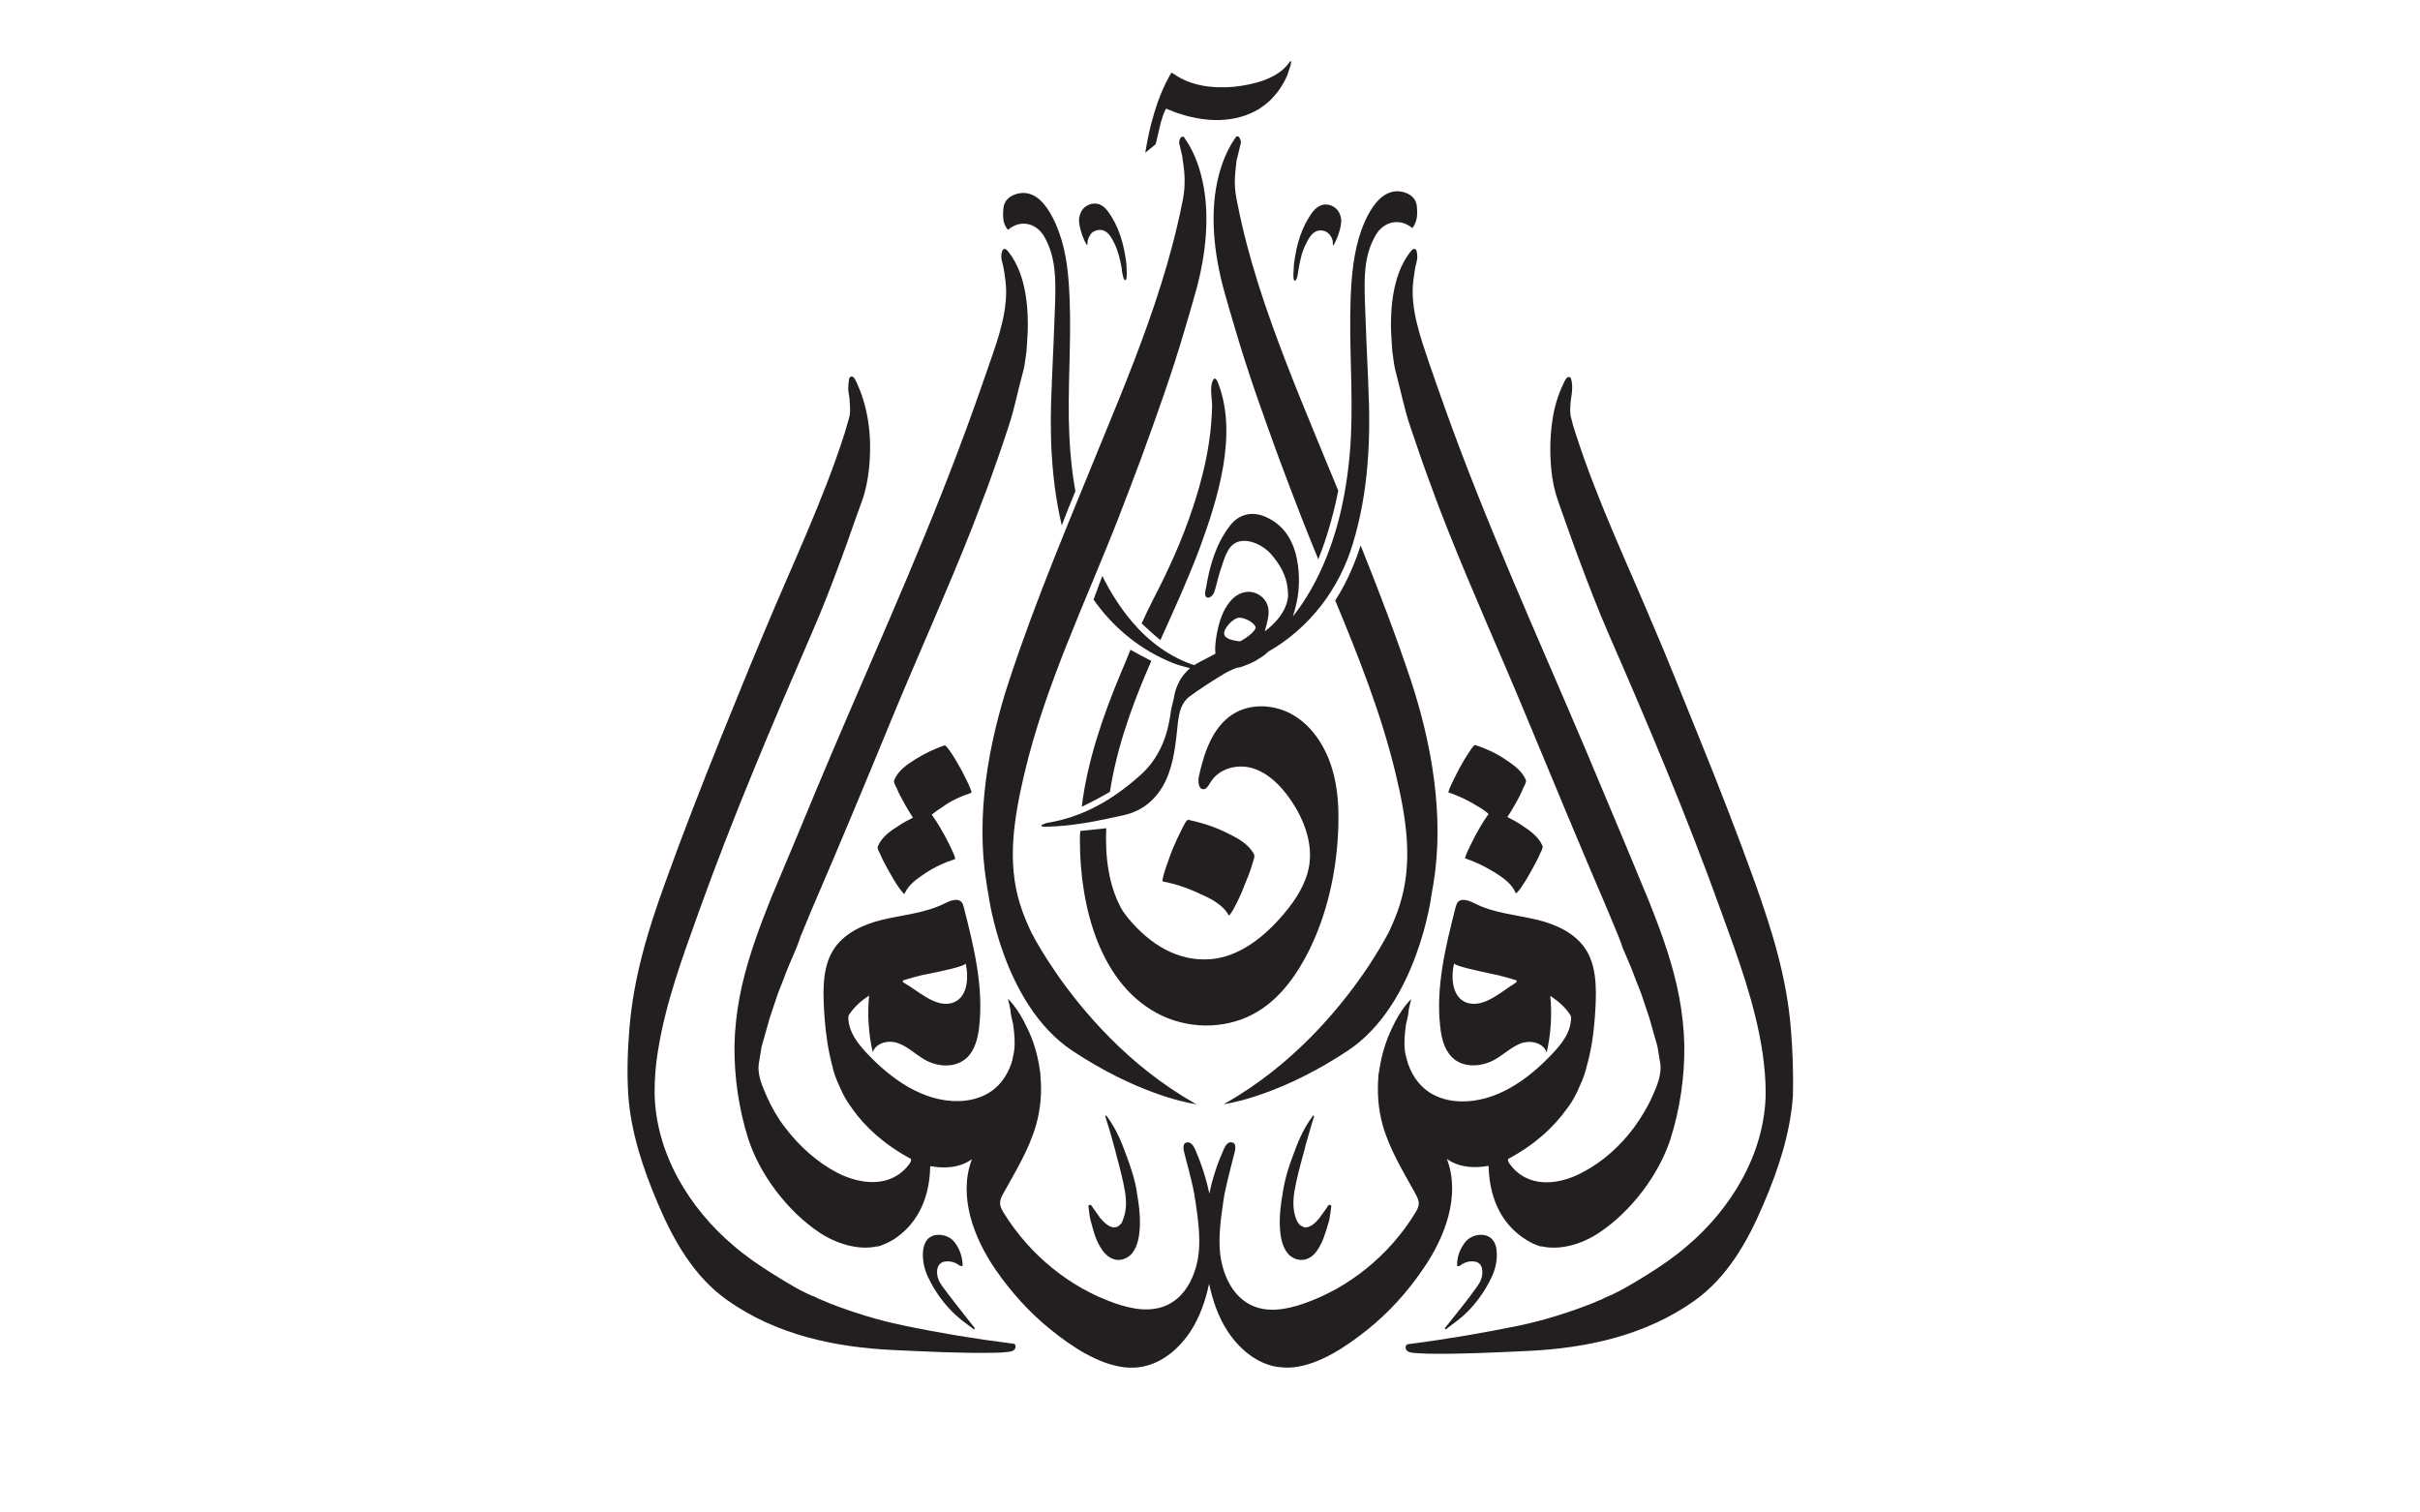 <svg width="800" height="500" xmlns="http://www.w3.org/2000/svg" xml:space="preserve" version="1.1">

 <g>
  <title>Layer 1</title>
  <g id="svg_1">
   <path id="svg_2" d="m503.6,260.4c0.3,-0.6 1.1,-1.9 0.8,-2.6c-1.3,-3.1 -4.3,-5.1 -7,-6.9c-3,-2 -6.3,-3.5 -9.7,-4.6c-0.5,-0.2 -1.8,2 -1.8,2c-1.2,1.7 -2.3,3.6 -3.3,5.4c-0.3,0.6 -4.3,8.1 -3.7,8.3c3.4,1.1 6.6,2.7 9.7,4.6c1.2,0.7 2.4,1.5 3.5,2.5c-0.4,0.5 -0.7,1 -0.7,1c-1.2,1.7 -2.3,3.6 -3.3,5.4c-0.3,0.6 -4.3,8.1 -3.7,8.3c3.4,1.1 6.6,2.7 9.7,4.6c2.7,1.7 5.7,3.7 7,6.9c0.1,0.3 1.8,-1.9 1.8,-2c1.2,-1.7 2.3,-3.6 3.3,-5.4c1,-1.9 2.1,-3.7 2.9,-5.7c0.3,-0.6 1.1,-1.9 0.8,-2.6c-1.3,-3.1 -4.3,-5.1 -7,-6.9c-1.5,-1 -3,-1.8 -4.6,-2.6c0.9,-1.3 1.7,-2.7 2.5,-4.1c1,-1.7 2,-3.6 2.8,-5.6" class="st0" fill="#231F20"/>
   <path id="svg_3" d="m406.2,302.6c0.2,0.4 1.9,-2.6 1.9,-2.7c1.2,-2.2 2.3,-4.6 3.2,-7c1,-2.4 2,-4.8 2.7,-7.3c0.2,-0.8 1,-2.5 0.5,-3.3c-2,-3.6 -5.9,-5.5 -9.4,-7.2c-3.9,-1.9 -8.1,-3.2 -12.3,-4.1c-0.6,-0.1 -1.9,2.7 -1.9,2.7c-1.2,2.3 -2.3,4.7 -3.3,7.1c-0.3,0.7 -4,10.4 -3.2,10.6c4.2,0.8 8.4,2.2 12.3,4.1c3.5,1.5 7.5,3.5 9.5,7.1" class="st0" fill="#231F20"/>
   <path id="svg_4" d="m480,436.1c-0.8,1 -1.6,2 -2.4,3c0.1,0.1 0.2,0.3 0.3,0.4c2,-1.6 4.1,-3 6,-4.7c3.9,-3.6 7,-7.9 9.3,-12.8c1.3,-2.9 1.9,-5.9 1.5,-9c-0.1,-1.2 -0.7,-2.6 -1.5,-3.4c-2.4,-2.4 -6.9,-1.5 -8.9,1.1c-1.5,2 -2.5,4.3 -2.6,6.9c0,0.3 0,0.7 0,1c0.4,-0.1 0.8,0 1.1,-0.3c1.3,-1 2.7,-1.4 4.3,-1.3c1.8,0.1 2.8,1.2 2.9,3c0.2,2.1 -0.6,3.8 -1.7,5.3c-2.6,3.7 -5.4,7.2 -8.3,10.8" class="st0" fill="#231F20"/>
   <path id="svg_5" d="m424,394.7c-2.6,14.2 1,18.6 1.1,18.8c0,0 0,0 0,0c0.3,0.5 0.7,0.9 1,1.3c1.2,1.1 2.6,1.7 4,1.7c0.2,0 0.4,0 0.6,0c1.8,-0.2 3.5,-1.3 4.7,-3.1c1.9,-2.7 2.8,-5.9 3.7,-9l0.2,-0.6c0.3,-1.1 0.4,-2.3 0.6,-3.5c0.1,-0.5 0.1,-1 0.2,-1.6c0,-0.1 -0.1,-0.2 -0.2,-0.3l-0.4,-0.1c-0.1,0 -0.2,0 -0.3,0.1l-0.3,0.4c-0.2,0.3 -0.4,0.6 -0.6,0.9c-0.6,0.8 -1.2,1.7 -1.8,2.5c0,0 -0.2,0.3 -0.6,0.8c-1,1.2 -3,3.1 -4.8,2.7c-0.4,-0.2 -0.8,-0.4 -1.2,-0.6c-0.2,-0.2 -0.3,-0.3 -0.4,-0.4c-0.3,-0.3 -0.6,-0.7 -0.8,-1.2c-1.2,-2.7 -1.4,-5.8 -0.8,-9.6c0.7,-4.1 1.8,-8.2 2.9,-12.2c0.3,-1.1 0.6,-2.1 0.8,-3.1c0.6,-2.2 1.3,-4.4 1.9,-6.6c0.3,-1 0.6,-2 0.9,-2.9c0,-0.1 0,-0.2 -0.1,-0.3c-0.1,-0.1 -0.2,0 -0.3,0.1c-3.2,4.2 -5.1,9 -6.6,13.2c-0.7,1.8 -1.2,3.4 -1.7,4.9c0,0 0,0 0,0c-0.8,2.8 -1.4,5.3 -1.7,7.7" class="st0" fill="#231F20"/>
   <path id="svg_6" d="m334.2,444.1c-11.9,-1.5 -24,-3.5 -35.9,-6c-8.1,-1.7 -15.9,-4.1 -23.7,-7.1c-1.5,-0.6 -2.9,-1.2 -4.3,-1.8c-0.2,-0.1 -0.3,-0.2 -0.5,-0.3c-4.8,-1.8 -9.5,-4.8 -13.9,-7.5c-4.7,-2.9 -9.2,-6 -13.4,-9.6c-14.6,-12.3 -25.9,-30.7 -26.1,-50.7c0,-4.3 0.3,-8.7 1,-13c2.5,-16.4 8.3,-31.8 13.8,-47.2c11.1,-30.9 23.9,-61 36.9,-91c3.7,-8.4 7,-17 10.2,-25.7c2.3,-6.1 4.3,-12.3 6.6,-18.4c1.3,-3.6 2,-7.3 2.4,-11.1c0.5,-5.4 0.5,-10.7 -0.4,-16c-0.7,-4.3 -1.9,-8.3 -3.7,-12.2c-0.2,-0.5 -0.5,-1 -0.8,-1.5c-0.6,-0.8 -1.5,-0.7 -1.7,0.3c-0.2,1.1 -0.3,2.3 -0.3,3.4c0.1,1.4 0.5,2.8 0.5,4.2c0.1,1.7 0.3,3.5 -0.2,5.2c-0.5,1.8 -1,3.5 -1.5,5.2c-7.2,22.4 -17.3,43.4 -26.3,65c-1.8,4.2 -3.5,8.5 -5.3,12.7c-6.3,15.4 -12.7,31.1 -18.7,46.7c-3.1,8 -6.1,16 -9,24.1c-5.7,15.7 -10.4,31.1 -11.8,47.9c-0.6,7.1 -0.9,14.8 -0.4,22.4c0.9,12.4 4.9,24.3 9.7,35.6c5.3,12.5 12,24.3 23,32.1c16.2,11.5 35.7,15.6 55,16.5c11,0.5 22.2,1.1 33.2,0.9c1.6,0 3.2,-0.1 4.8,-0.3c0.7,-0.1 1.4,-0.2 1.9,-0.7c0.5,-0.5 0.6,-1.4 0.1,-1.9c-0.5,-0.1 -0.8,-0.2 -1.2,-0.2" class="st0" fill="#231F20"/>
   <path id="svg_7" d="m333.6,225c-6.9,20.9 -11.1,44.8 -7.5,66.8c0.2,1.4 0.4,2.8 0.7,4.2l0,0c0,0 4.6,35.9 27.6,51.3c20.6,13.7 37,17.1 40.3,17.6c0.3,0.1 0.7,0.2 1,0.3l0.5,0.2c-0.3,-0.1 -0.6,-0.2 -0.9,-0.4c-0.1,-0.1 -0.2,-0.1 -0.3,-0.2c0,0 -0.1,-0.1 -0.1,-0.1c-22.1,-12.5 -37.3,-30.8 -45.8,-43.1c-4.4,-6.4 -7,-11.1 -7.8,-12.7c-0.1,-0.2 -0.2,-0.3 -0.3,-0.5c-1.4,-3 -2.7,-6 -3.7,-9.2c-4.6,-14.3 -2,-29.1 1.3,-43.3c6.9,-29.4 20.4,-57.1 31.3,-85.1c2.5,-6.4 4.9,-12.8 7.3,-19.2c5.1,-14 10.2,-28.1 14.4,-42.5c1.3,-4.4 2.6,-8.7 3.8,-13.1c3.3,-12 4.9,-26.1 1.6,-38.3c-1.1,-4.2 -2.7,-8.1 -5.1,-11.6c-0.3,-0.4 -0.5,-1.1 -1.1,-0.9c-0.6,0.1 -0.8,0.8 -0.9,1.3c-0.1,0.3 -0.1,0.6 -0.1,0.8c0.3,1.3 0.6,2.5 0.9,3.8c0.2,0.7 0.2,1.3 0.3,2c0.4,2.5 0.7,5 0.6,7.5c0,2.4 -0.4,4.7 -0.9,7c-3.6,17.9 -9.4,35.1 -15.9,52c-3.3,8.6 -6.8,17.1 -10.3,25.6c-10.7,26.3 -22,52.7 -30.9,79.8" class="st0" fill="#231F20"/>
   <path id="svg_8" d="m321.1,262.1c0.6,-0.2 -3.3,-7.7 -3.7,-8.3c-1,-1.8 -2.1,-3.7 -3.3,-5.4c0,0 -1.4,-2.1 -1.8,-2c-3.4,1.1 -6.6,2.7 -9.7,4.6c-2.7,1.7 -5.7,3.7 -7,6.9c-0.3,0.7 0.5,2 0.8,2.6c0.8,2 1.9,3.8 2.9,5.7c0.8,1.4 1.6,2.7 2.5,4.1c-1.6,0.8 -3.1,1.6 -4.6,2.6c-2.7,1.7 -5.7,3.7 -7,6.9c-0.3,0.7 0.5,2 0.8,2.6c0.8,2 1.9,3.8 2.9,5.7c1,1.8 2.1,3.7 3.3,5.4c0.1,0.1 1.7,2.3 1.8,2c1.3,-3.1 4.3,-5.1 7,-6.9c3,-2 6.3,-3.5 9.7,-4.6c0.6,-0.2 -3.3,-7.7 -3.7,-8.3c-1,-1.8 -2.1,-3.7 -3.3,-5.4c0,0 -0.3,-0.5 -0.7,-1c1.1,-0.9 2.3,-1.7 3.5,-2.5c2.9,-2.1 6.2,-3.6 9.6,-4.7" class="st0" fill="#231F20"/>
   <path id="svg_9" d="m312.8,417c1.6,-0.1 3,0.3 4.3,1.3c0.3,0.2 0.7,0.2 1.1,0.3c0,-0.3 0,-0.7 0,-1c-0.2,-2.6 -1.1,-4.9 -2.6,-6.9c-1.9,-2.6 -6.5,-3.5 -8.9,-1.1c-0.8,0.8 -1.3,2.2 -1.5,3.4c-0.4,3.1 0.2,6.1 1.5,9c2.3,4.9 5.4,9.2 9.3,12.8c1.9,1.7 4,3.2 6,4.7c0.1,-0.1 0.2,-0.3 0.3,-0.4c-0.8,-1 -1.6,-2 -2.4,-3c-2.8,-3.6 -5.7,-7.2 -8.4,-10.9c-1.1,-1.5 -1.9,-3.2 -1.7,-5.3c0.2,-1.7 1.2,-2.8 3,-2.9" class="st0" fill="#231F20"/>
   <path id="svg_10" d="m370.4,404.7c-0.1,0.1 -0.2,0.2 -0.4,0.4c-0.3,0.3 -0.7,0.5 -1.2,0.6c-1.8,0.4 -3.7,-1.5 -4.8,-2.7c-0.4,-0.4 -0.6,-0.7 -0.6,-0.8c-0.6,-0.8 -1.2,-1.7 -1.8,-2.5c-0.2,-0.3 -0.4,-0.6 -0.6,-0.9l-0.3,-0.4c-0.1,-0.1 -0.2,-0.1 -0.3,-0.1l-0.4,0.1c-0.1,0 -0.2,0.2 -0.2,0.3c0.1,0.5 0.1,1 0.2,1.6c0.1,1.2 0.3,2.3 0.6,3.5l0.2,0.6c0.8,3.1 1.7,6.3 3.7,9c1.3,1.8 3,2.9 4.7,3.1c0.2,0 0.4,0 0.6,0c1.4,0 2.8,-0.6 4,-1.7c0.4,-0.3 0.7,-0.8 1,-1.3c0,0 0,0 0,0c0.1,-0.2 3.7,-4.5 1.1,-18.8c-0.3,-2.4 -0.9,-4.9 -1.8,-7.7c0,0 0,0 0,0c-0.5,-1.5 -1,-3.1 -1.7,-4.9c-1.5,-4.2 -3.4,-9 -6.6,-13.2c-0.1,-0.1 -0.2,-0.1 -0.3,-0.1c-0.1,0.1 -0.1,0.2 -0.1,0.3c0.3,1 0.6,2 0.9,2.9c0.7,2.1 1.3,4.4 1.9,6.6c0.3,1 0.6,2.1 0.8,3.1c1.1,4 2.2,8.1 2.9,12.2c0.6,3.8 0.4,6.9 -0.8,9.6c-0.1,0.5 -0.3,0.9 -0.7,1.2" class="st0" fill="#231F20"/>
   <path id="svg_11" d="m383.6,41.1c0.1,-0.5 0.2,-0.9 0.4,-1.4c0.2,-0.9 0.5,-1.6 0.7,-2.1c0.5,-1.3 0.8,-1.7 0.8,-1.7c0.7,0.3 1.4,0.6 2,0.8c0.1,0.1 0.3,0.1 0.4,0.2c0.6,0.2 1.2,0.4 1.7,0.6c0.4,0.1 0.7,0.2 1.1,0.3c0.2,0.1 0.4,0.1 0.5,0.2c12,3.5 20.1,0.9 24.7,-1.8l-0.3,0.2c0.4,-0.2 0.8,-0.5 1.2,-0.8c2.6,-1.7 3.9,-3.3 3.9,-3.3l0,0c2.4,-2.5 3.9,-5.2 4.8,-7.3c0.2,-0.6 0.4,-1.2 0.6,-1.8c0.1,-0.4 0.3,-0.8 0.4,-1.2c0.2,-0.5 0.3,-1 0.3,-1.6c-0.2,-0.5 -0.4,0 -0.7,0.4c-3.8,5.3 -11.8,7.2 -18.3,7.9c-6.9,0.6 -14.1,-0.3 -19.7,-4.2c-0.3,-0.1 -0.5,-0.3 -0.7,-0.5c-0.4,0.3 -0.8,1.1 -1.1,1.7c-1.8,3.2 -5.5,11 -7.7,24.8l3.3,-2.7c0.2,0 0.9,-3.4 1.7,-6.7" class="st0" fill="#231F20"/>
   <path id="svg_12" d="m401,40.4c-0.2,0 -0.4,0 -0.7,0c0.1,0 0.3,0 0.4,0c0.1,0 0.2,0 0.3,0" class="st0" fill="#231F20"/>
   <path id="svg_13" d="m446.6,144c-0.4,8.5 -1.5,17 -3.4,25.2c-2.9,12.3 -7.9,24.6 -15.8,34.6c0.4,-1.3 0.7,-2.4 0.9,-3.2c1.1,-4.2 1.4,-8.8 0.8,-13.6c-0.9,-6.6 -3.5,-12.7 -10.2,-15.9c-4.7,-2.3 -9.3,-1.3 -12.4,2.8c-4.6,6.1 -6.6,13.1 -7.8,20.4c-0.2,0.8 -0.7,2.4 0.1,3.1c0.3,0.2 0.7,0.2 1,0.1c0.5,-0.2 1.1,-0.7 1.3,-1.2c0.1,-0.1 0.1,-0.2 0.2,-0.3c0.8,-2.2 1.2,-4.5 1.9,-6.7c0.9,-2.6 1.6,-5.6 3.2,-8c3.4,-4.9 10.6,-1.7 13.7,1.8c3,3.4 5.2,7.2 5.6,11.7c0,0.1 0,0.2 0,0.2c0.1,0.7 0.1,1.4 0.1,2.1c-0.5,6.7 -7.7,11.6 -7.7,11.6c0.4,-1.4 0.8,-2.9 1.1,-4.4c0.7,-3.6 -0.6,-6.5 -3.6,-8c-3.3,-1.6 -6.9,-0.1 -9,2.6c-2.4,2.9 -3.6,6.7 -4.3,10.4c-0.6,3.2 -0.7,5.3 -0.5,6.8c-1.4,0.7 -2.9,1.5 -4,2.1c-0.7,0.3 -1.3,0.7 -2,1.1c-0.1,0 -0.1,0 -0.1,0c-0.3,0.2 -0.6,0.4 -0.9,0.6c-8,-2.6 -15.1,-7.9 -20.6,-14.4c-3.9,-4.6 -7.1,-9.7 -9.8,-15.1l-2.9,7.8c6.6,9.4 15.7,16.9 26.8,21.2c0.5,0.2 2.7,0.9 5.1,1.5c-2.9,2.5 -4.8,5.8 -5.4,10.2c-0.4,1.5 -0.8,3 -1,4.5c-1.1,8.2 -4,15.4 -10.3,20.9c-8.8,7.8 -18.6,13.6 -30.4,15.5c-0.7,0.1 -1.3,0.5 -2,0.7c0,0.2 0.1,0.3 0.1,0.5c0.4,0 0.7,0.1 1.1,0.1c8.8,-0.1 17.4,-1.9 25.9,-3.8c6.4,-1.4 11.1,-5.4 14,-11.5c2.8,-6.1 3.3,-12.7 4,-19.2c0.4,-3.3 1.1,-6.5 3.9,-8.6c3.3,-2.4 6.8,-4.7 10.3,-6.8c1.7,-1.1 3.6,-2.1 5.5,-2.7c0.6,0 1.6,-0.3 3,-0.9c1.4,-0.5 2.8,-1.2 4,-2c1.2,-0.7 2.3,-1.5 3.2,-2.4c13.5,-7.7 23.4,-20.6 27.9,-35.6c5.3,-17.4 6,-35.2 5.1,-53.1c0,-0.2 0,-0.3 0,-0.5c-0.4,-8.9 -0.8,-17.8 -1.1,-26.7c-0.2,-7.6 -0.4,-15 3.6,-21.8c2.7,-4.6 8,-5.7 12.1,-2.3c1.7,-2.2 1.7,-4.6 1.5,-7.1c-0.2,-2.5 -1.9,-4 -4.1,-4.7c-5.2,-1.6 -9,2.2 -11.4,6.3c-1.2,2 -2.1,4.1 -2.9,6.3c-2.5,7.1 -3.2,14.7 -3.5,22.2c-0.6,15.5 0.8,30.5 0.1,45.6m-36.9,60.2c2.2,0 5.4,2 5.4,3.4c0,0 -0.5,1.8 -4.9,4.3c-0.2,0.1 -0.4,0.1 -0.5,0.1c-0.8,-0.1 -4.7,-0.5 -5,-2.3c-0.4,-1.8 3,-5.5 5,-5.5" class="st0" fill="#231F20"/>
   <path id="svg_14" d="m428.8,91.7l0,0c0,-0.1 0,-0.1 0,0c0.2,-0.7 0.3,-1.6 0.5,-2.9c0.5,-2.7 1,-5.4 2.3,-7.9c0.8,-1.7 2,-4.1 4,-4.6c1.4,-0.3 2.7,0 3.7,1c0.4,0.4 1.5,1.7 1.3,3.5c-0.2,2.1 3.7,-6.3 2.6,-9.1c-0.1,-0.4 -0.2,-0.8 -0.4,-1.2c-0.8,-1.8 -2.8,-3 -4.8,-2.9c-1.7,0.1 -3.1,1.2 -4.1,2.5c-3.7,5 -5.3,10.8 -6.1,16.9c-0.1,0.5 -0.1,1 -0.1,1.6c0,0 -0.4,3.7 0.2,4.2c0.3,0.1 0.6,-0.2 0.9,-1.1" class="st0" fill="#231F20"/>
   <path id="svg_15" d="m592,339.8c-1.4,-16.8 -6.2,-32.2 -11.8,-47.9c-2.9,-8.1 -5.9,-16.1 -9,-24.1c-6,-15.6 -12.5,-31.3 -18.7,-46.7c-1.7,-4.2 -3.5,-8.5 -5.3,-12.7c-9,-21.6 -19.1,-42.6 -26.3,-65c-0.6,-1.7 -1.1,-3.5 -1.5,-5.2c-0.5,-1.7 -0.3,-3.5 -0.2,-5.2c0.1,-1.4 0.5,-2.8 0.5,-4.2c0.1,-1.1 0,-2.3 -0.3,-3.4c-0.2,-1 -1.1,-1 -1.7,-0.2c-0.3,0.5 -0.6,1 -0.8,1.5c-1.9,3.9 -3.1,8 -3.7,12.2c-0.8,5.3 -0.9,10.7 -0.4,16c0.3,3.8 1.1,7.5 2.4,11.1c2.2,6.1 4.3,12.3 6.6,18.4c3.2,8.6 6.5,17.2 10.2,25.7c13.1,30 25.8,60.1 36.9,91c5.6,15.4 11.4,30.9 13.8,47.2c0.6,4.3 1,8.6 1,13c-0.2,20 -11.5,38.4 -26.1,50.7c-4.2,3.6 -8.7,6.7 -13.4,9.6c-4.4,2.7 -9.1,5.6 -13.9,7.5c-0.2,0.1 -0.3,0.2 -0.5,0.3c-1.4,0.6 -2.9,1.2 -4.3,1.8c-7.8,3 -15.6,5.4 -23.7,7.1c-11.9,2.4 -24,4.5 -35.9,6c-0.3,0 -0.7,0.1 -0.9,0.3c-0.5,0.4 -0.4,1.4 0.1,1.9c0.5,0.5 1.2,0.6 1.9,0.7c1.6,0.2 3.2,0.2 4.8,0.3c11,0.2 22.2,-0.4 33.2,-0.9c19.3,-0.9 38.7,-5 55,-16.5c11,-7.8 17.7,-19.6 23,-32.1c4.8,-11.2 8.8,-23.2 9.7,-35.6c0.2,-7.8 -0.1,-15.5 -0.7,-22.6" class="st0" fill="#231F20"/>
   <path id="svg_16" d="m357.1,274.7c0,0.5 0,1 -0.1,1.5c0,0.6 0,1.2 0,1.8c0,21.6 6.6,48.1 27.2,57.8c10.1,4.7 22.4,4.3 31.9,-1.6c7.4,-4.6 12.8,-12.2 16.8,-20.3c5.7,-11.7 8.7,-24.8 9.4,-37.9c0.4,-7.4 0.2,-15 -2,-22.1c-2.2,-7.1 -6.4,-13.7 -12.6,-17.4c-6.1,-3.7 -14.3,-4.2 -20.3,-0.3c-6.6,4.3 -9.4,12.7 -11.1,20.6c-0.3,1.6 -0.1,4 1.4,4.1c1.1,0.1 1.8,-1.2 2.4,-2.2c2.8,-4.7 9,-6.3 14.1,-4.7c5.1,1.6 9.2,5.7 12.3,10.2c4.4,6.3 7.5,14.2 6.3,21.9c-1,6 -4.4,11.3 -8.3,15.9c-6.3,7.5 -14.6,14.3 -24.4,15.1c-11,0.8 -20.1,-5.1 -27.1,-13.5c-0.9,-1.1 -1.7,-2.2 -2.4,-3.4c-4.2,-7.8 -5.3,-17.2 -4.9,-26.4l-8.6,0.9z" class="st0" fill="#231F20"/>
   <path id="svg_17" d="m478.3,383.1c4.4,3.2 10,3 13.7,2.3c0,0.1 0.1,0.2 0.1,0.3c0.4,12.7 5.9,19.4 10.6,22.9c1.3,1 2.8,1.9 4.3,2.6c0.1,0 0.2,0.1 0.3,0.1c1.3,0.6 2.2,0.8 2.2,0.8l0,-0.1c6.5,1.5 13.9,-0.9 19.3,-4.6c10.3,-6.9 19.6,-18.9 23.5,-31.1c3.1,-9.9 4.6,-20.3 4.5,-30.6c-0.1,-5.4 -0.7,-10.8 -1.7,-16.1c-1.9,-10.1 -5.4,-20.1 -9.1,-29.4c-0.3,-0.8 -0.6,-1.5 -0.9,-2.3c-0.6,-1.4 -1.1,-2.8 -1.7,-4.1c-4.6,-11.1 -9.2,-22.2 -13.9,-33.3c-15.5,-37.3 -32.5,-74.1 -46.8,-111.9c-3.6,-9.5 -7,-19.1 -10.3,-28.7c-2.8,-8.3 -6.3,-18 -5.2,-27c0.3,-2.1 0.5,-4.3 1.1,-6.3c0.3,-1.2 0.3,-2.4 0,-3.6c-0.2,-0.8 -0.9,-0.9 -1.5,-0.4c-0.2,0.2 -0.4,0.5 -0.6,0.7c-6.3,8 -6.9,20.8 -6.1,30.4c0.1,1.1 0.1,2.3 0.3,3.4c0.3,2.1 0.5,4.2 1.1,6.2c1.6,6 2.7,11.8 4.7,17.7c2.2,6.5 4.4,13 6.8,19.4c1.7,4.7 3.5,9.5 5.4,14.2c8.3,21 17.6,41.5 26.2,62.3c8.9,21.4 17.8,42.9 26.9,64.1c0.8,1.9 1.6,3.9 2.4,5.8c0.4,1 0.8,1.9 1.2,2.9c0.5,1.2 0.9,2.4 1.3,3.6c0.8,2 1.8,4.1 2.6,6.1c0.7,1.6 1.2,3.2 1.9,4.9c0.7,1.8 1.5,3.6 2.1,5.5c0.7,2.3 1.6,4.6 2.3,6.9c0.6,2.1 1.2,4.3 1.8,6.4c0.3,1.1 0.7,2.2 0.9,3.3c0.3,1.6 0.5,3.3 0.8,4.9c0.7,3.8 -1.1,7.8 -2.6,11.2c-1.6,3.6 -3.7,7 -6,10.2c-4.6,6.2 -10.5,11.5 -17.3,15c-7.8,4.1 -17.9,5.2 -23.8,-2.9c-0.3,-0.4 -0.6,-0.9 -0.6,-1.4c0,-0.1 0,-0.2 0.1,-0.3c9.2,-4.9 15.2,-10.8 19.1,-16.2c1.3,-1.6 2.4,-3.4 3.4,-5.4c0.4,-0.7 0.7,-1.5 1,-2.2c1.4,-2.9 2.1,-5.3 2.4,-6.7c1.5,-5.2 2.3,-10.6 2.7,-16c0.5,-7.1 1.1,-16 -2.7,-22.3c-3.5,-5.8 -10.1,-8.7 -16.2,-10.2c-7,-1.7 -14.5,-2.2 -20.9,-5.5c-1.8,-0.9 -4.4,-1.9 -5.6,-0.2c-0.3,0.4 -0.4,1 -0.6,1.5c-3.3,12.9 -6.6,26.3 -5.1,39.5c0.4,3.7 1.3,7.6 4,10.2c3.7,3.6 9.8,3.1 14.2,0.6c2.9,-1.7 5.4,-4.1 8.5,-5.3c3.1,-1.1 7.3,-0.3 8.5,3c1.4,-6.1 1.8,-12.4 1.2,-18.7c2.7,1.8 5.1,3.9 6.7,6.5c0,0 0,0.1 0.1,0.1c0.1,0.6 0.1,1.1 0,1.7c-0.4,4.2 -3.1,7.6 -5.9,10.6c-8.2,8.8 -18.8,16.3 -30.6,16c-3.6,-0.1 -7.2,-1 -10.3,-3c-3.8,-2.5 -6.3,-6.5 -7.5,-11l0.1,0c0,0 -0.1,-0.1 -0.2,-0.4c-0.2,-0.8 -0.4,-1.7 -0.5,-2.5c-0.2,-1.8 -0.2,-4.6 0.4,-8.6c0.4,-1.6 0.8,-3.2 0.9,-4.8c0.2,-1.1 0.5,-2.2 0.8,-3.5c0,0 -3.3,2.9 -6.4,9.7c-2,4.2 -3.4,8.8 -4.1,13.5c-0.1,0.7 -0.2,1.4 -0.4,2.1l0.1,-0.1c-0.5,5.5 -0.1,11.2 1.4,16.5c2.3,8.1 6.8,15.3 10.8,22.6c0.5,1 1.1,2 1.1,3.2c0,1.2 -0.6,2.3 -1.3,3.4c-8.5,13.8 -21.7,24.5 -36.6,29.7c-5.7,2 -12.2,3.2 -17.6,0.5c-5.5,-2.7 -8.6,-8.6 -9.8,-14.7c-0.1,-0.4 -0.1,-0.8 -0.2,-1.2c0,-0.2 -0.1,-0.5 -0.1,-0.7c0,-0.3 -0.1,-0.6 -0.1,-0.9c-0.5,-5.6 0.3,-11.1 1.1,-16.7l0.4,-2.5c1.3,-6.2 2.8,-11.4 3.3,-13.6c0.7,-2.7 -0.1,-3.4 -0.8,-3.4c-1.1,-0.5 -2.2,0.9 -2.7,2.1c-2.1,4.7 -3.8,9.7 -4.8,14.8c-1.1,-5.1 -2.7,-10.1 -4.8,-14.8c-0.5,-1.2 -1.6,-2.5 -2.7,-2.1c-0.7,0.1 -1.5,0.7 -0.8,3.4c0.5,2.2 2.1,7.4 3.3,13.6c0.1,0.8 0.2,1.6 0.4,2.5c0.8,5.5 1.6,11.1 1.1,16.6c0,0.3 -0.1,0.6 -0.1,0.9c0,0.2 -0.1,0.5 -0.1,0.7c-0.1,0.4 -0.1,0.8 -0.2,1.2c-1.2,6.1 -4.3,12 -9.8,14.7c-5.5,2.7 -11.9,1.5 -17.6,-0.5c-14.9,-5.2 -28,-15.9 -36.6,-29.7c-0.6,-1 -1.3,-2.1 -1.3,-3.4c0,-1.1 0.5,-2.2 1.1,-3.2c4,-7.3 8.5,-14.5 10.8,-22.6c1.5,-5.3 2,-11 1.4,-16.5l0.1,0.1c-0.1,-0.7 -0.2,-1.4 -0.3,-2.1c-0.7,-4.7 -2,-9.3 -4.1,-13.5c-3.1,-6.8 -6.4,-9.7 -6.4,-9.7c0.3,1.2 0.6,2.4 0.8,3.5c0.1,1.6 0.5,3.2 0.9,4.8c0.6,4 0.6,6.8 0.4,8.6c-0.1,0.9 -0.3,1.7 -0.5,2.5c-0.1,0.3 -0.1,0.4 -0.1,0.4l0.1,0c-1.2,4.5 -3.7,8.6 -7.5,11c-3,2 -6.7,2.9 -10.3,3c-11.7,0.3 -22.4,-7.2 -30.6,-16c-2.8,-3 -5.5,-6.5 -5.9,-10.6c-0.1,-0.6 0,-1.1 0,-1.7c0,0 0,-0.1 0.1,-0.1c1.6,-2.6 4,-4.7 6.7,-6.5c-0.6,6.2 -0.2,12.6 1.2,18.7c1.2,-3.2 5.4,-4.1 8.5,-2.9c3.1,1.1 5.6,3.6 8.5,5.3c4.4,2.6 10.4,3 14.2,-0.6c2.6,-2.5 3.6,-6.5 4,-10.2c1.5,-13.3 -1.8,-26.6 -5.1,-39.5c-0.1,-0.5 -0.3,-1.1 -0.6,-1.5c-1.2,-1.7 -3.8,-0.7 -5.6,0.2c-6.5,3.3 -13.9,3.8 -20.9,5.5c-6.1,1.5 -12.7,4.4 -16.2,10.2c-3.8,6.3 -3.2,15.1 -2.7,22.3c0.4,5.4 1.2,10.8 2.6,16c0.3,1.4 1,3.8 2.4,6.7c0.3,0.7 0.7,1.5 1,2.2c1,2 2.2,3.7 3.4,5.4c3.9,5.4 10,11.3 19.1,16.2c0,0.1 0.1,0.2 0.1,0.3c0,0.5 -0.3,1 -0.6,1.4c-5.9,8 -16,6.9 -23.8,2.9c-6.7,-3.5 -12.6,-8.8 -17.3,-15c-2.4,-3.1 -4.4,-6.6 -6,-10.2c-1.5,-3.4 -3.3,-7.4 -2.6,-11.2c0.3,-1.6 0.5,-3.3 0.8,-4.9c0.2,-1.1 0.6,-2.2 0.9,-3.3c0.6,-2.1 1.2,-4.3 1.8,-6.4c0.7,-2.3 1.6,-4.6 2.3,-6.9c0.6,-1.9 1.4,-3.7 2.1,-5.5c0.6,-1.6 1.2,-3.3 1.9,-4.9c0.8,-2 1.8,-4.1 2.6,-6.1c0.5,-1.2 0.9,-2.4 1.3,-3.6c0.4,-1 0.8,-1.9 1.2,-2.9c0.8,-1.9 1.6,-3.9 2.4,-5.8c9.2,-21.3 18.1,-42.7 26.9,-64.1c8.6,-20.8 17.9,-41.3 26.2,-62.3c1.8,-4.7 3.6,-9.4 5.4,-14.2c2.3,-6.4 4.6,-12.9 6.7,-19.4c2,-5.9 3,-11.7 4.7,-17.7c0.6,-2 0.8,-4.1 1.1,-6.2c0.2,-1.1 0.2,-2.3 0.3,-3.4c0.8,-9.6 0.2,-22.5 -6.1,-30.4c-0.2,-0.3 -0.4,-0.5 -0.6,-0.7c-0.6,-0.5 -1.2,-0.4 -1.5,0.4c-0.4,1.2 -0.4,2.4 0,3.6c0.6,2.1 0.8,4.2 1.1,6.3c1.1,9 -2.3,18.7 -5.2,27c-3.3,9.6 -6.7,19.2 -10.3,28.7c-14.2,37.8 -31.2,74.6 -46.8,111.9c-4.6,11.1 -9.2,22.2 -13.9,33.3c-0.6,1.4 -1.2,2.8 -1.7,4.1c-0.3,0.7 -0.6,1.5 -0.9,2.3c-3.7,9.4 -7.2,19.3 -9.1,29.4c-1,5.3 -1.6,10.7 -1.7,16.1c-0.1,10.3 1.4,20.7 4.5,30.6c3.9,12.2 13.2,24.2 23.5,31.1c5.4,3.6 12.8,6.1 19.3,4.6l0,0.1c0,0 0.9,-0.2 2.2,-0.8c0.1,0 0.2,-0.1 0.3,-0.1c1.6,-0.7 3,-1.5 4.3,-2.5c4.7,-3.5 10.3,-10.3 10.6,-22.9c0,-0.1 0.1,-0.2 0.1,-0.3c3.7,0.7 9.3,0.9 13.7,-2.3c-4.6,12.1 0.5,25.9 7.8,36.5c5.1,7.4 11.3,14.3 18.3,19.9c6.8,5.5 15.6,11.4 24.3,12.4c2,0.2 4,0.2 5.9,-0.2c6.6,-1.2 12.2,-6 15.9,-11.6c3.1,-4.7 5,-10.2 6.2,-15.8c1.2,5.6 3.1,11.1 6.2,15.8c3.7,5.6 9.3,10.4 15.9,11.6c2,0.3 3.9,0.4 5.9,0.2c8.7,-1 17.4,-6.9 24.3,-12.4c7,-5.6 13.2,-12.4 18.3,-19.9c7.5,-10.7 12.6,-24.6 8,-36.6m22.6,-58.1c-4.4,2.6 -10,8.1 -15.6,6.6c-5.4,-1.5 -5.7,-8.6 -4.6,-13.2c-0.2,0.9 8.5,2.7 14.6,4c1.5,0.4 3.6,0.9 6,1.7c0.1,0.1 0.1,0.2 0.1,0.3c0.1,0.1 -0.2,0.4 -0.5,0.6m-202.3,-0.9c2.4,-0.8 4.5,-1.3 6,-1.7c6.1,-1.2 14.9,-3 14.6,-4c1.1,4.6 0.8,11.7 -4.6,13.2c-5.5,1.5 -11.1,-4.1 -15.6,-6.6c-0.2,-0.1 -0.6,-0.4 -0.6,-0.6c0.1,-0.1 0.2,-0.3 0.2,-0.3" class="st0" fill="#231F20"/>
   <path id="svg_18" d="m409.3,51c0.3,-1.3 0.6,-2.5 0.9,-3.8c0.1,-0.3 0,-0.6 -0.1,-0.8c-0.2,-0.5 -0.3,-1.2 -0.9,-1.3c-0.6,-0.2 -0.8,0.5 -1.1,0.9c-2.4,3.5 -4,7.5 -5.1,11.6c-3.3,12.2 -1.7,26.3 1.6,38.3c1.2,4.4 2.5,8.8 3.8,13.1c4.2,14.4 9.3,28.5 14.4,42.5c2.4,6.4 4.8,12.8 7.3,19.2c1.8,4.7 3.8,9.5 5.7,14.2c1.5,-3.7 4.5,-12 6.6,-22.7c-2.4,-5.7 -4.7,-11.4 -7.1,-17.2c-3.5,-8.5 -7,-17 -10.3,-25.6c-6.5,-16.9 -12.4,-34.1 -15.9,-52c-0.5,-2.3 -0.9,-4.6 -0.9,-7c0,-2.5 0.3,-5 0.6,-7.5c0.2,-0.6 0.3,-1.2 0.5,-1.9" class="st0" fill="#231F20"/>
   <path id="svg_19" d="m466.4,224.9c-5,-15 -10.7,-29.9 -16.6,-44.6c-1.3,4.1 -4.1,11.6 -8.4,18.2c7.8,18.8 15.3,37.7 20,57.4c3.4,14.2 5.9,29 1.3,43.3c-1,3.2 -2.3,6.2 -3.7,9.2c-0.1,0.2 -0.2,0.3 -0.3,0.5c-0.8,1.5 -3.4,6.3 -7.8,12.7c-8.5,12.3 -23.7,30.6 -45.8,43.1c-0.1,0 -0.1,0.1 -0.1,0.1c-0.1,0.1 -0.2,0.1 -0.3,0.2c-0.3,0.2 -0.6,0.3 -0.9,0.4c0.2,-0.1 0.3,-0.1 0.5,-0.2c0.3,-0.1 0.7,-0.2 1,-0.3c3.2,-0.5 19.7,-3.9 40.3,-17.6c23,-15.3 27.6,-51.3 27.6,-51.3l0,0c0.2,-1.4 0.5,-2.8 0.7,-4.1c3.6,-22.2 -0.6,-46.1 -7.5,-67" class="st0" fill="#231F20"/>
   <path id="svg_20" d="m359.5,80.6c-0.1,-1.7 1,-3.1 1.3,-3.5c1,-0.9 2.3,-1.3 3.7,-1c2,0.5 3.2,2.9 4,4.6c1.2,2.5 1.8,5.2 2.3,7.9c0.1,1.3 0.3,2.2 0.5,2.9c0,0 0,0 0,0.1l0,0c0.3,1 0.6,1.2 0.9,0.9c0.5,-0.5 0.2,-4.2 0.2,-4.2c0,-0.5 0,-1.1 -0.1,-1.6c-0.8,-6.1 -2.4,-11.9 -6.1,-16.9c-1,-1.3 -2.4,-2.5 -4.1,-2.5c-2,-0.1 -4,1.1 -4.8,2.9c-0.2,0.4 -0.3,0.8 -0.4,1.2c-1.1,2.9 2.7,11.4 2.6,9.2" class="st0" fill="#231F20"/>
   <path id="svg_21" d="m345.2,78.2c3.9,6.8 3.8,14.2 3.6,21.8c-0.3,8.9 -0.7,17.8 -1.1,26.7c0,0.2 0,0.4 0,0.5c-0.8,15.7 -0.3,31.2 3.3,46.5c1.3,-3.5 2.9,-7.5 4.5,-11.3c-1.1,-6 -1.7,-12.1 -2,-18.3c-0.7,-15.1 0.7,-30.1 0.1,-45.1c-0.3,-7.5 -0.9,-15.1 -3.5,-22.2c-0.8,-2.2 -1.7,-4.3 -2.9,-6.3c-2.4,-4.2 -6.2,-8 -11.4,-6.3c-2.2,0.7 -3.9,2.2 -4.1,4.7c-0.2,2.5 -0.3,5 1.5,7.1c4,-3.5 9.3,-2.4 12,2.2" class="st0" fill="#231F20"/>
   <path id="svg_22" d="m373.5,236.3c2.1,-6 4.5,-11.9 7.1,-17.8c-1.9,-1 -4.6,-2.4 -6.9,-3.7c-1,2.5 -2,5 -3.1,7.5c-5.9,14.1 -11.1,29 -13,44.4c3.4,-1.6 7.2,-3.7 9.3,-4.9c0.2,-1.2 0.4,-2.4 0.6,-3.5c1.4,-7.5 3.5,-14.9 6,-22" class="st0" fill="#231F20"/>
   <path id="svg_23" d="m394.3,167.9c-3.5,10.6 -8.1,20.7 -13.2,30.5c-1.3,2.5 -2.5,5.1 -3.7,7.7c1.7,1.6 4.3,4 6.2,5.5c4.5,-10 9.1,-20 13,-30.4c5.9,-16.1 12.7,-37.5 6.1,-54.5c-0.3,-0.8 -0.5,-1.4 -1.3,-1.6c-1.8,2.1 -0.7,6.4 -0.7,9c-0.1,4 -0.4,7.9 -1,11.9c-1.1,7.5 -3.1,15 -5.4,21.9" class="st0" fill="#231F20"/>
  </g>
 </g>
</svg>